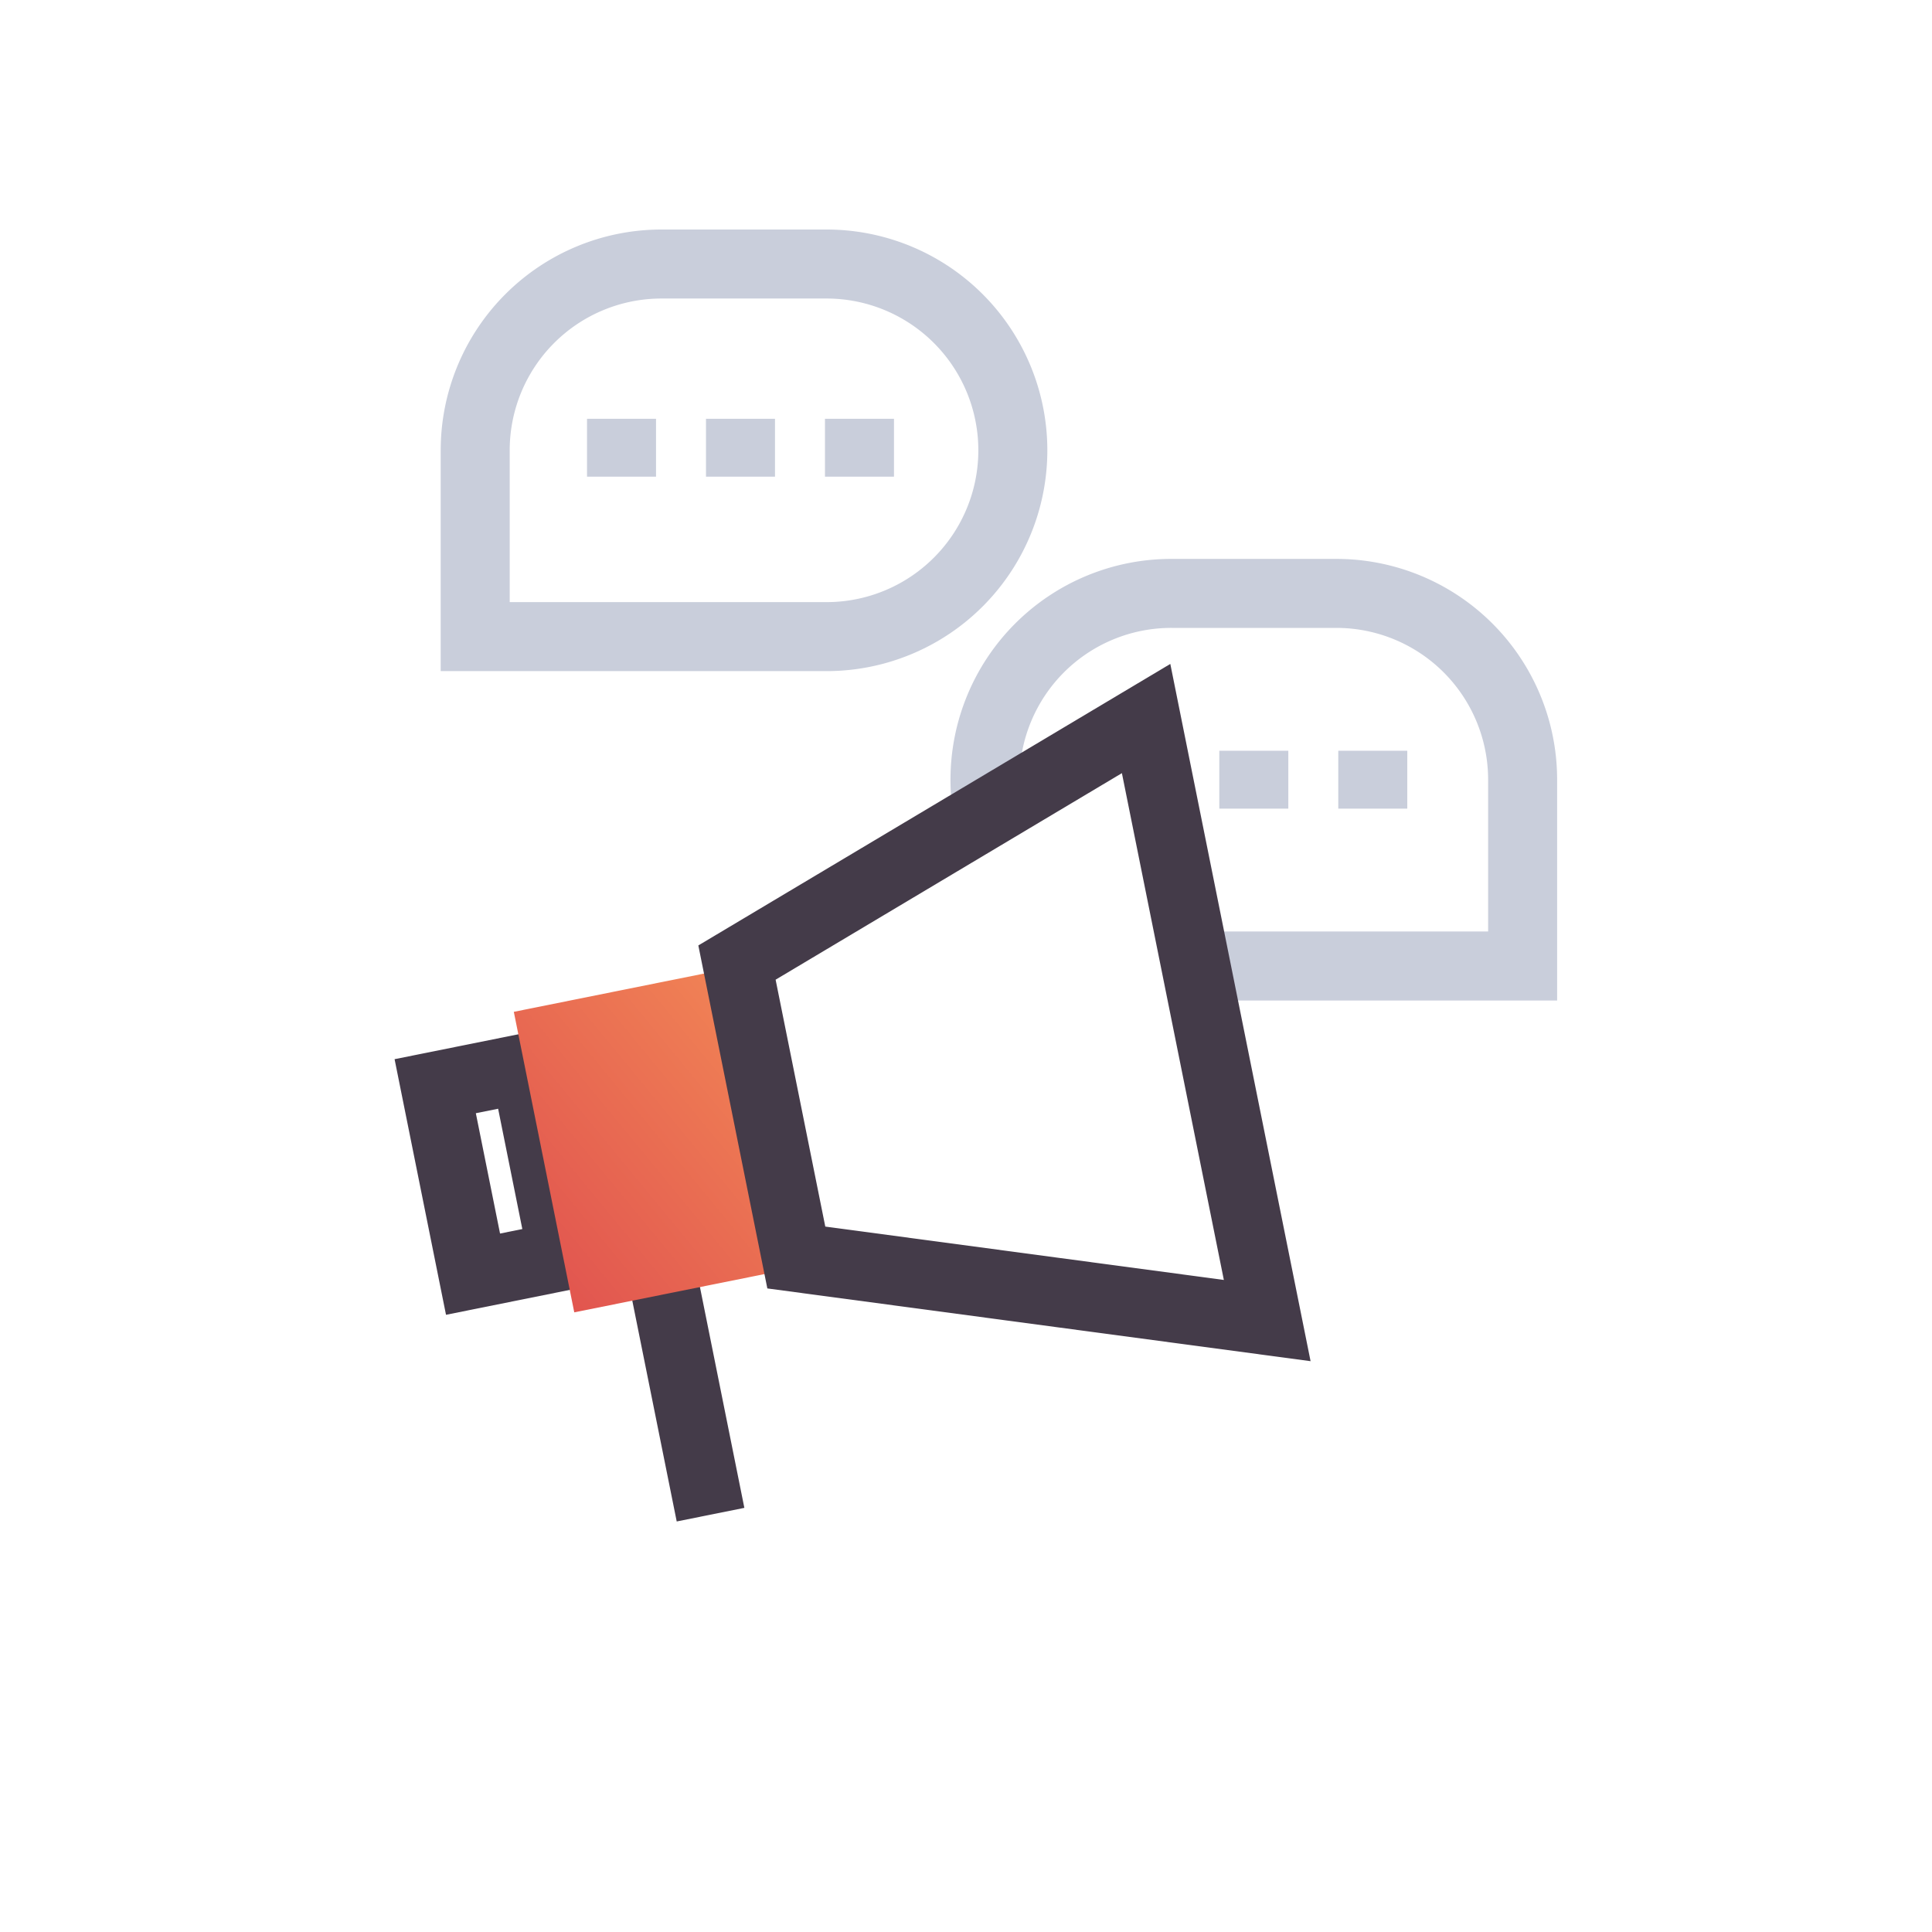 <svg xmlns="http://www.w3.org/2000/svg" xmlns:xlink="http://www.w3.org/1999/xlink" width="140" height="140" viewBox="0 0 140 140"><defs><style>.a{fill:rgba(255,255,255,0);}.b,.c{fill:none;stroke-miterlimit:10;stroke-width:5px;}.b{stroke:#c9cedb;}.c{stroke:#443b49;}.d{fill:url(#a);}</style><linearGradient id="a" x1="-0.115" y1="0.903" x2="0.975" y2="0.064" gradientUnits="objectBoundingBox"><stop offset="0" stop-color="#e1544f"/><stop offset="1" stop-color="#f08155"/></linearGradient></defs><g transform="translate(-179.665 -605.3)"><rect class="a" width="140" height="140" transform="translate(179.665 605.3)"/><path class="b" d="M266.654,675.3H290V661.8a13.5,13.5,0,0,0-13.5-13.5H264.541a13.5,13.5,0,0,0-13.5,13.5h0a13.511,13.511,0,0,0,.469,3.54"/><path class="b" d="M234.6,618.432h11.959a13.5,13.5,0,0,1,13.5,13.5h0a13.5,13.5,0,0,1-13.5,13.5H221.1v-13.5A13.5,13.5,0,0,1,234.6,618.432Z" transform="translate(-7 6)"/><line class="b" y2="4.194" transform="translate(224.703 635.647)"/><line class="b" y2="4.194" transform="translate(233.324 635.647)"/><line class="b" y2="4.194" transform="translate(241.946 635.647)"/><line class="b" y2="4.194" transform="translate(270.521 659.703)"/><line class="b" y2="4.194" transform="translate(279.142 659.703)"/><line class="c" x2="4.216" y2="20.958" transform="translate(226.937 694.1)"/><rect class="c" width="6.647" height="13.894" transform="translate(211.202 684.01) rotate(-11.374)"/><rect class="d" width="15.348" height="22.213" transform="translate(216.898 678.621) rotate(-11.374)"/><path class="c" d="M233.069,676.051l4.3,21.373,34.123,4.569-8.776-43.625Z" transform="translate(0 -1)"/></g></svg>